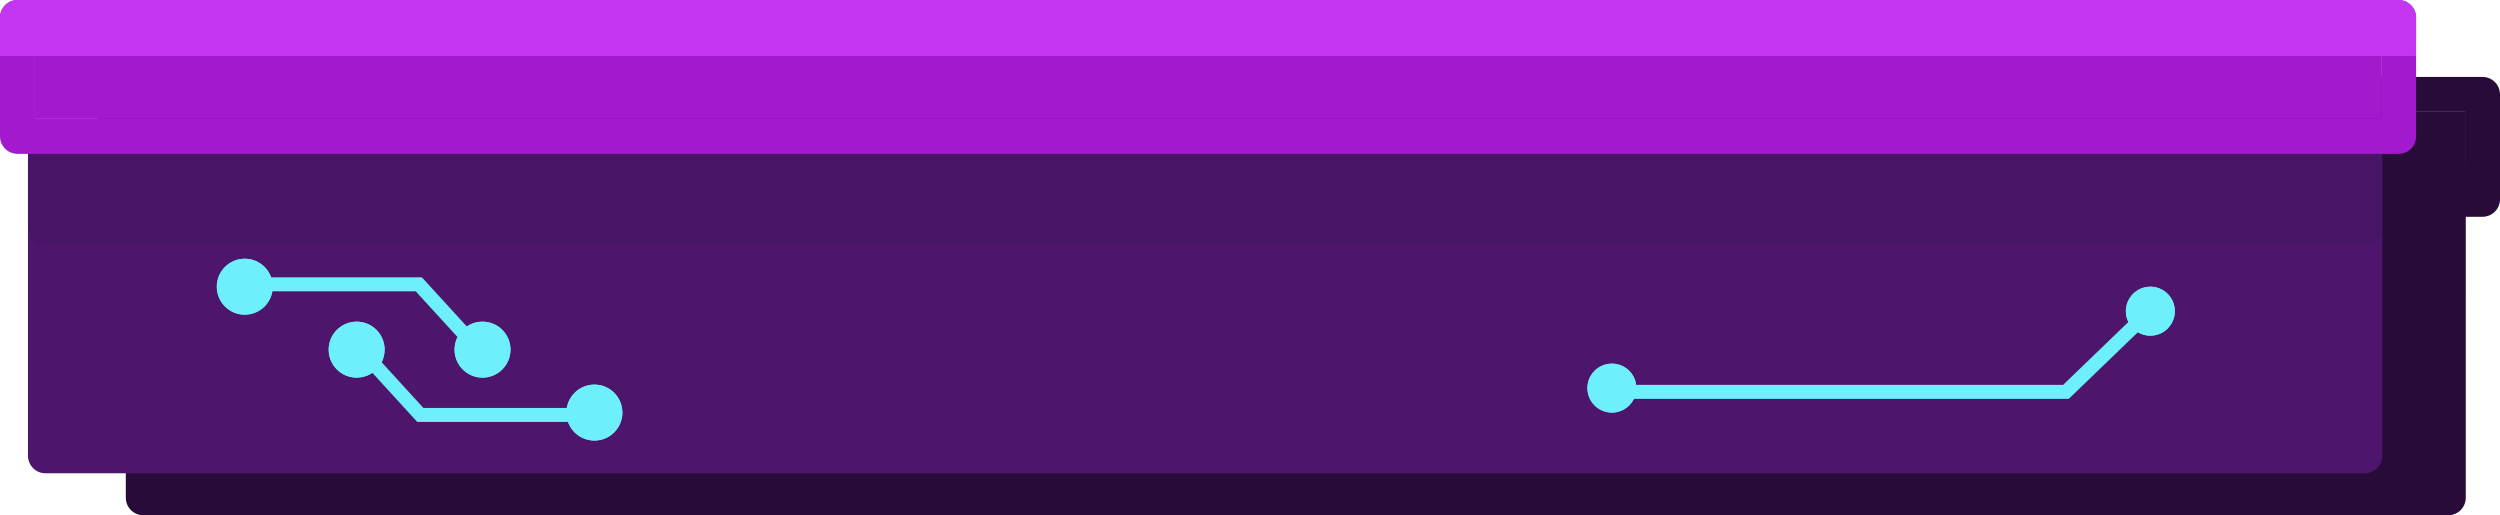 <svg xmlns="http://www.w3.org/2000/svg" width="357.501" height="73.679" viewBox="0 0 357.501 73.679">
  <g id="Group_71" data-name="Group 71" transform="translate(-86 -452)">
    <g id="Group_70" data-name="Group 70" transform="translate(-125 45)">
      <g id="Plataforma" transform="translate(-487 -117)">
        <g id="Group_49" data-name="Group 49" transform="translate(717 540)">
          <path id="Path_67" data-name="Path 67" d="M0,0H47.567V329.615H0Z" transform="translate(1.49 55.179) rotate(-90)" fill="#290b39" stroke="#290b39" stroke-linejoin="round" stroke-width="5"/>
          <g id="Group_37" data-name="Group 37" transform="translate(16 30)">
            <path id="Path_40" data-name="Path 40" d="M-1282,905.835h-61.465l-10.42-10.109" transform="translate(1358.83 -890.801)" fill="none" stroke="#290b39" stroke-width="2"/>
            <g id="Ellipse_12" data-name="Ellipse 12" transform="translate(76 11)" fill="#290b39" stroke="#290b39" stroke-width="1">
              <circle cx="3.5" cy="3.5" r="3.5" stroke="none"/>
              <circle cx="3.5" cy="3.5" r="3" fill="none"/>
            </g>
            <g id="Ellipse_32" data-name="Ellipse 32" fill="#290b39" stroke="#290b39" stroke-width="1">
              <circle cx="3.5" cy="3.5" r="3.5" stroke="none"/>
              <circle cx="3.5" cy="3.5" r="3" fill="none"/>
            </g>
          </g>
          <g id="Circuito4" transform="translate(279.501 23)">
            <g id="Ellipse_21" data-name="Ellipse 21" transform="translate(34 9)" fill="#290b39" stroke="#290b39" stroke-width="2">
              <circle cx="4" cy="4" r="4" stroke="none"/>
              <circle cx="4" cy="4" r="3" fill="none"/>
            </g>
            <g id="Ellipse_22" data-name="Ellipse 22" fill="#290b39" stroke="#290b39" stroke-width="2">
              <circle cx="4" cy="4" r="4" stroke="none"/>
              <circle cx="4" cy="4" r="3" fill="none"/>
            </g>
            <path id="Path_51" data-name="Path 51" d="M2087.153,2164.662h22.591l7.676,8.453" transform="translate(-2081.04 -2161)" fill="none" stroke="#290b39" stroke-width="2"/>
          </g>
          <g id="Rectangle_83" data-name="Rectangle 83" transform="translate(11 17)" fill="#290b39" stroke="#290b39" stroke-linejoin="round" stroke-width="5" opacity="0.605">
            <rect width="317.501" height="7" stroke="none"/>
            <rect x="-2.5" y="-2.5" width="322.501" height="12" fill="none"/>
          </g>
          <g id="Rectangle_85" data-name="Rectangle 85" fill="#290b39" stroke="#290b39" stroke-linejoin="round" stroke-width="5">
            <rect width="333.501" height="10" stroke="none"/>
            <rect x="-2.5" y="-2.5" width="338.501" height="15" fill="none"/>
          </g>
        </g>
        <g id="plataform" transform="translate(703 529)">
          <path id="Path_67-2" data-name="Path 67" d="M0,0H43.567V331.673H0Z" transform="translate(1.5 60.179) rotate(-90)" fill="#4d156c" stroke="#4d156c" stroke-linejoin="round" stroke-width="5"/>
          <g id="sombra_pequena" data-name="sombra+pequena" transform="translate(4 19)" fill="#41125c" stroke="#41125c" stroke-linejoin="round" stroke-width="5" opacity="0.441" style="mix-blend-mode: multiply;isolation: isolate">
            <rect width="326.7" height="6" stroke="none"/>
            <rect x="-2.5" y="-2.5" width="331.7" height="11" fill="none"/>
          </g>
          <g id="floor_Rosa" fill="#a219ce" stroke="#a219ce" stroke-linejoin="round" stroke-width="5">
            <rect width="335.501" height="12" stroke="none"/>
            <rect x="-2.5" y="-2.5" width="340.501" height="17" fill="none"/>
          </g>
        </g>
        <path id="Intersection_12" data-name="Intersection 12" d="M0,3V0H340.5V3Z" transform="translate(700.501 526.5)" fill="#c536f2" stroke="#c536f2" stroke-linejoin="round" stroke-width="5"/>
        <path id="Intersection_17" data-name="Intersection 17" d="M0,3V0H344.48V3Z" transform="translate(698.501 528.5)" fill="#c536f2" stroke="#c536f2" stroke-width="1"/>
      </g>
      <g id="Circuito4-2" data-name="Circuito4" transform="translate(242 444)">
        <g id="Ellipse_21-2" data-name="Ellipse 21" transform="translate(34 9)" fill="#6ef0fc" stroke="#6ef0fc" stroke-width="2">
          <circle cx="4" cy="4" r="4" stroke="none"/>
          <circle cx="4" cy="4" r="3" fill="none"/>
        </g>
        <g id="Ellipse_22-2" data-name="Ellipse 22" fill="#6ef0fc" stroke="#6ef0fc" stroke-width="2">
          <circle cx="4" cy="4" r="4" stroke="none"/>
          <circle cx="4" cy="4" r="3" fill="none"/>
        </g>
        <path id="Path_51-2" data-name="Path 51" d="M2087.153,2164.662h22.739l7.726,8.453" transform="translate(-2081 -2161)" fill="none" stroke="#6ef0fc" stroke-width="2"/>
      </g>
      <g id="Circuito4-3" data-name="Circuito4" transform="translate(300 470) rotate(180)">
        <g id="Ellipse_21-3" data-name="Ellipse 21" transform="translate(34 9)" fill="#6ef0fc" stroke="#6ef0fc" stroke-width="2">
          <circle cx="4" cy="4" r="4" stroke="none"/>
          <circle cx="4" cy="4" r="3" fill="none"/>
        </g>
        <g id="Ellipse_22-3" data-name="Ellipse 22" fill="#6ef0fc" stroke="#6ef0fc" stroke-width="2">
          <circle cx="4" cy="4" r="4" stroke="none"/>
          <circle cx="4" cy="4" r="3" fill="none"/>
        </g>
        <path id="Path_51-3" data-name="Path 51" d="M2087.153,2164.662h22.739l7.726,8.453" transform="translate(-2081 -2161)" fill="none" stroke="#6ef0fc" stroke-width="2"/>
      </g>
    </g>
    <g id="circuito8" transform="translate(397 511) rotate(-180)">
      <path id="Path_40-2" data-name="Path 40" d="M-1281.532,895.725H-1343.4l-10.488,10.109" transform="translate(1358.967 -892.759)" fill="none" stroke="#6ef0fc" stroke-width="2"/>
      <g id="Ellipse_12-2" data-name="Ellipse 12" transform="translate(77)" fill="#6ef0fc" stroke="#6ef0fc" stroke-width="1">
        <circle cx="3.5" cy="3.5" r="3.5" stroke="none"/>
        <circle cx="3.5" cy="3.5" r="3" fill="none"/>
      </g>
      <g id="Ellipse_32-2" data-name="Ellipse 32" transform="translate(0 11)" fill="#6ef0fc" stroke="#6ef0fc" stroke-width="1">
        <circle cx="3.5" cy="3.5" r="3.5" stroke="none"/>
        <circle cx="3.5" cy="3.5" r="3" fill="none"/>
      </g>
    </g>
  </g>
</svg>
